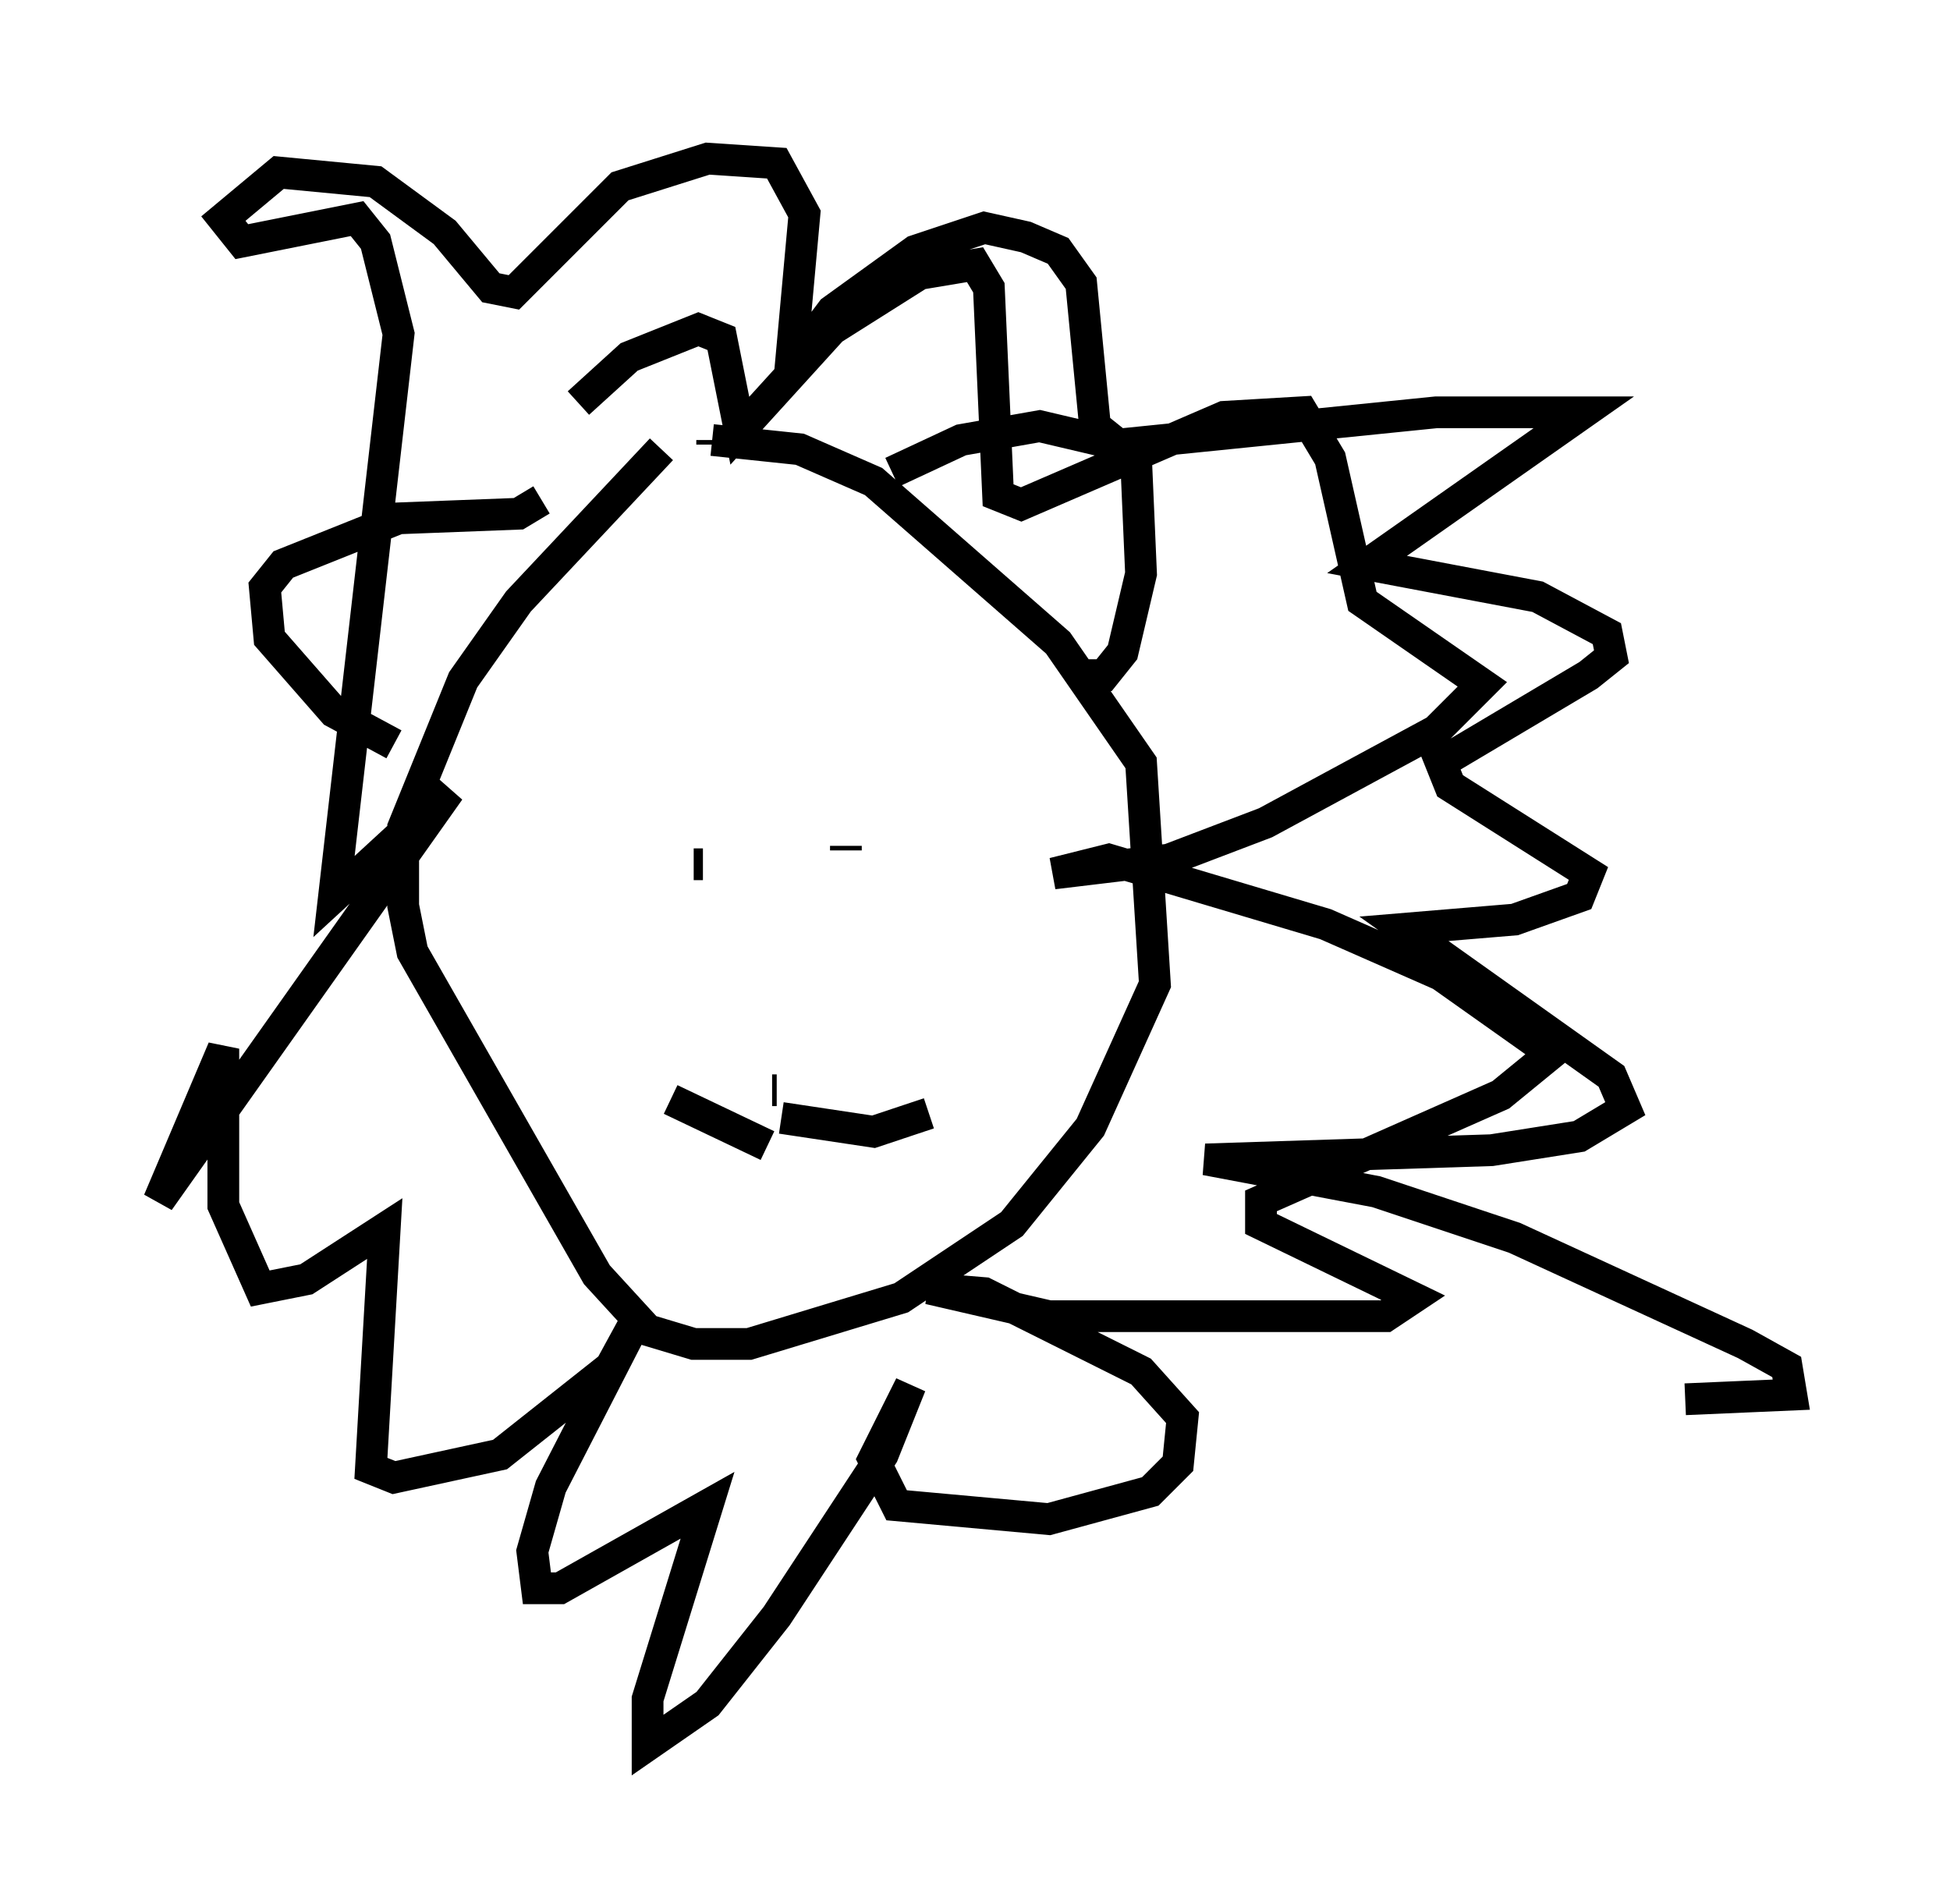 <?xml version="1.0" encoding="utf-8" ?>
<svg baseProfile="full" height="59.966" version="1.1" width="61.419" xmlns="http://www.w3.org/2000/svg" xmlns:ev="http://www.w3.org/2001/xml-events" xmlns:xlink="http://www.w3.org/1999/xlink"><defs /><rect fill="white" height="59.966" width="61.419" x="0" y="0" /><path d="M21.559, 13.86 m-0.726, 0.291 l-4.503, 4.793 -1.743, 2.469 l-1.888, 4.648 0.0, 2.469 l0.291, 1.453 5.81, 10.168 l1.598, 1.743 1.453, 0.436 l1.743, 0.0 4.793, -1.453 l3.486, -2.324 2.469, -3.05 l2.034, -4.503 -0.436, -6.972 l-2.615, -3.777 -5.81, -5.084 l-2.324, -1.017 -2.76, -0.291 m0.0, 0.0 l0.0, 0.145 m1.888, 20.335 l0.145, 0.0 m0.145, 0.872 l2.905, 0.436 1.743, -0.581 m-5.084, 1.017 l-3.05, -1.453 m0.726, -7.408 l0.291, 0.0 m4.503, -0.581 l0.0, 0.145 m1.453, -11.911 l2.179, -1.017 2.469, -0.436 l2.469, 0.581 0.581, 0.726 l0.145, 3.341 -0.581, 2.469 l-0.581, 0.726 -0.581, 0.0 m-17.14, -5.52 l-0.726, 0.436 -3.777, 0.145 l-3.631, 1.453 -0.581, 0.726 l0.145, 1.598 2.034, 2.324 l1.888, 1.017 m5.81, -10.749 l1.598, -1.453 2.179, -0.872 l0.726, 0.291 0.581, 2.905 l2.905, -3.196 2.76, -1.743 l1.743, -0.291 0.436, 0.726 l0.291, 6.536 0.726, 0.291 l6.391, -2.76 2.469, -0.145 l0.872, 1.453 1.017, 4.503 l3.777, 2.615 -1.453, 1.453 l-5.374, 2.905 -3.05, 1.162 l-3.631, 0.436 1.743, -0.436 l6.827, 2.034 3.631, 1.598 l3.486, 2.469 -1.598, 1.307 l-7.553, 3.341 0.0, 0.726 l4.793, 2.324 -0.872, 0.581 l-10.603, 0.0 -3.777, -0.872 l1.743, 0.145 4.939, 2.469 l1.307, 1.453 -0.145, 1.453 l-0.872, 0.872 -3.196, 0.872 l-4.793, -0.436 -0.726, -1.453 l1.162, -2.324 -0.872, 2.179 l-3.341, 5.084 -2.179, 2.76 l-1.888, 1.307 0.0, -1.453 l1.888, -6.101 -4.648, 2.615 l-0.726, 0.0 -0.145, -1.162 l0.581, -2.034 2.76, -5.374 l-0.872, 1.598 -3.486, 2.76 l-3.341, 0.726 -0.726, -0.291 l0.436, -7.553 -2.469, 1.598 l-1.453, 0.291 -1.162, -2.615 l0.0, -4.939 -2.034, 4.793 l9.151, -12.927 -3.631, 3.341 l2.034, -17.721 -0.726, -2.905 l-0.581, -0.726 -3.631, 0.726 l-0.581, -0.726 1.743, -1.453 l3.05, 0.291 2.179, 1.598 l1.453, 1.743 0.726, 0.145 l3.341, -3.341 2.76, -0.872 l2.179, 0.145 0.872, 1.598 l-0.436, 4.793 1.307, -1.743 l2.615, -1.888 2.179, -0.726 l1.307, 0.291 1.017, 0.436 l0.726, 1.017 0.436, 4.503 l0.726, 0.581 10.022, -1.017 l4.648, 0.0 -6.827, 4.793 l5.374, 1.017 2.179, 1.162 l0.145, 0.726 -0.726, 0.581 l-4.648, 2.76 0.291, 0.726 l4.358, 2.76 -0.291, 0.726 l-2.034, 0.726 -3.486, 0.291 l6.536, 4.648 0.436, 1.017 l-1.453, 0.872 -2.76, 0.436 l-9.006, 0.291 5.374, 1.017 l4.358, 1.453 7.263, 3.341 l1.307, 0.726 0.145, 0.872 l-3.341, 0.145 " fill="none" stroke="black" stroke-width="1" /></svg>